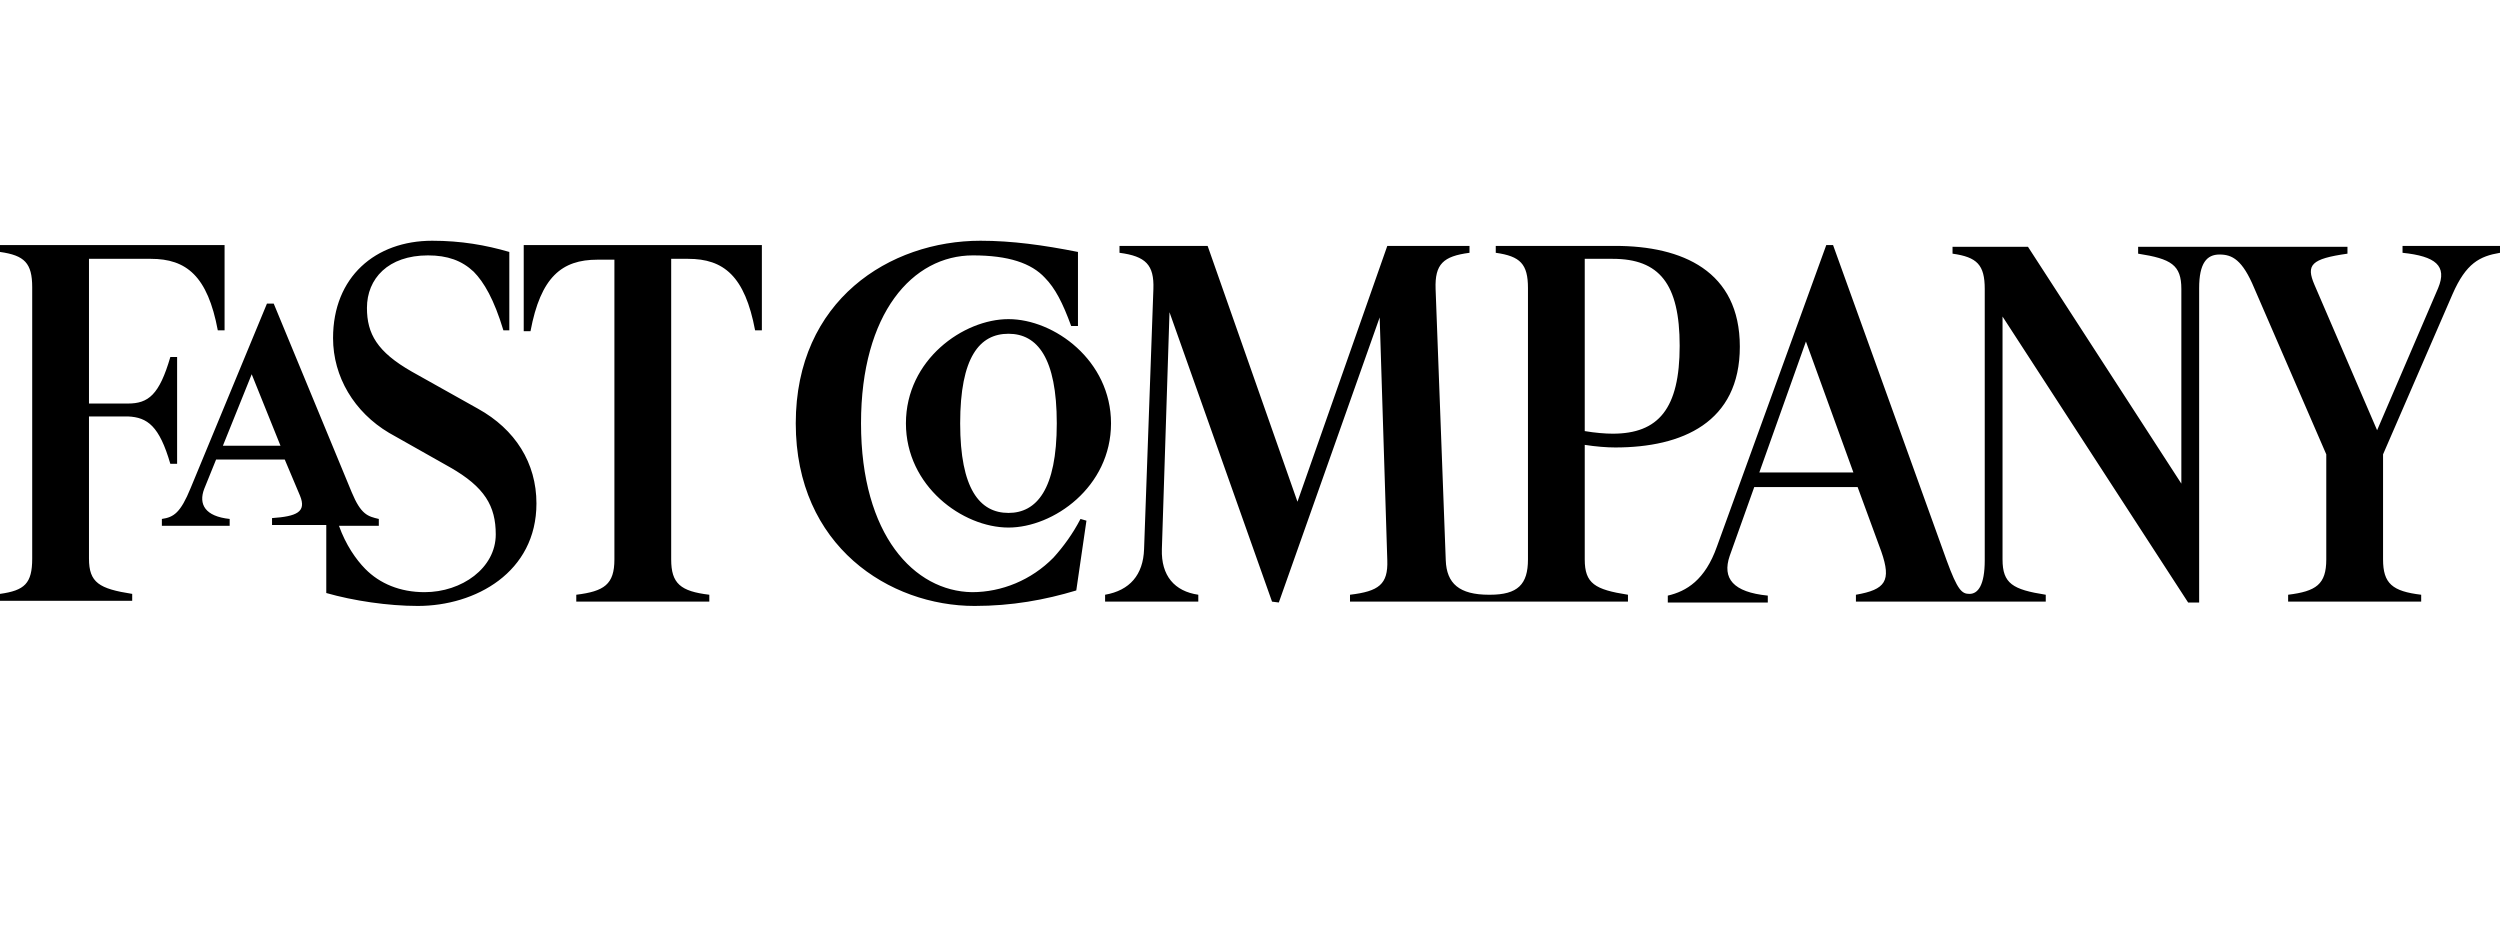 <?xml version="1.0" encoding="UTF-8"?>
<svg width="135px" height="50px" viewBox="0 0 135 50" version="1.1" xmlns="http://www.w3.org/2000/svg" xmlns:xlink="http://www.w3.org/1999/xlink">
    <!-- Generator: Sketch 52.2 (67145) - http://www.bohemiancoding.com/sketch -->
    <title>fast_company_logo@2x</title>
    <desc>Created with Sketch.</desc>
    <g id="fast_company_logo" stroke="none" stroke-width="1" fill="none" fill-rule="evenodd">
        <g id="Fast_Company_logo" transform="translate(0, 13)">
            <rect id="backgroundrect" x="0" y="0" width="135" height="20"></rect>
            <g id="Layer-1" fill="#000000" fill-rule="nonzero">
                <g id="svg_1">
                    <path d="M118.754,2.558 C118.754,1.209 119.166,0.744 119.853,0.744 C120.539,0.744 121.088,1.023 121.729,2.558 L125.619,11.535 L125.619,17.209 C125.619,18.558 125.069,18.93 123.559,19.116 L123.559,19.488 L130.744,19.488 L130.744,19.116 C129.188,18.93 128.685,18.512 128.685,17.209 L128.685,11.535 L132.437,2.884 C133.169,1.209 133.902,0.837 135,0.651 L135,0.279 L129.737,0.279 L129.737,0.651 C131.522,0.837 132.163,1.349 131.659,2.558 L128.364,10.233 L124.978,2.372 C124.52,1.302 124.795,0.977 126.763,0.698 L126.763,0.326 L115.459,0.326 L115.459,0.698 C117.244,0.977 117.793,1.302 117.793,2.605 L117.793,13.116 L109.51,0.326 L105.437,0.326 L105.437,0.698 C106.764,0.884 107.176,1.302 107.176,2.605 L107.176,17.256 C107.176,18.605 106.81,19.07 106.353,19.07 C105.941,19.07 105.712,18.884 105.117,17.256 L98.985,0.233 L98.619,0.233 L92.715,16.512 C92.075,18.326 91.068,18.93 90.061,19.163 L90.061,19.535 L95.461,19.535 L95.461,19.163 C93.585,18.977 92.99,18.233 93.402,17.023 L94.729,13.302 L100.312,13.302 L101.593,16.791 C102.142,18.372 101.822,18.837 100.22,19.116 L100.22,19.488 L110.471,19.488 L110.471,19.116 C108.686,18.837 108.137,18.512 108.137,17.209 L108.137,4.093 L118.159,19.535 L118.754,19.535 L118.754,2.558 Z M46.495,9.86 C46.495,3.907 49.286,0.791 52.536,0.791 C54.458,0.791 55.693,1.209 56.425,2 C56.975,2.558 57.386,3.349 57.844,4.605 L58.21,4.605 L58.21,0.605 C56.334,0.233 54.641,2.12913336e-06 52.947,2.12913336e-06 C48.051,2.12913336e-06 42.971,3.209 42.971,9.86 C42.971,16.512 48.051,19.721 52.627,19.721 C54.641,19.721 56.425,19.395 58.119,18.884 L58.668,15.116 L58.347,15.023 C57.936,15.814 57.432,16.512 56.883,17.116 C55.693,18.326 54.092,18.977 52.49,18.977 C49.378,18.93 46.495,15.907 46.495,9.86 Z M87.086,10.419 C86.675,10.419 86.125,10.372 85.576,10.279 L85.576,0.977 L87.086,0.977 C89.603,0.977 90.702,2.326 90.702,5.674 C90.702,9.07 89.558,10.419 87.086,10.419 Z M28.281,0.279 L28.281,4.884 L28.647,4.884 C29.197,1.953 30.341,1.023 32.263,1.023 L33.178,1.023 L33.178,17.209 C33.178,18.558 32.629,18.93 31.119,19.116 L31.119,19.488 L38.303,19.488 L38.303,19.116 C36.747,18.93 36.244,18.512 36.244,17.209 L36.244,0.977 L37.159,0.977 C39.081,0.977 40.225,1.907 40.775,4.837 L41.141,4.837 L41.141,0.233 L28.281,0.233 L28.281,0.279 Z M22.561,19.721 C25.673,19.721 28.968,17.907 28.968,14.186 C28.968,12 27.824,10.186 25.81,9.07 L22.241,7.07 C20.364,6 19.815,5.023 19.815,3.628 C19.815,2.047 20.959,0.791 23.11,0.791 C24.163,0.791 24.941,1.07 25.581,1.674 C26.131,2.233 26.68,3.163 27.183,4.837 L27.503,4.837 L27.503,0.605 C26.222,0.233 24.895,2.12913335e-06 23.339,2.12913335e-06 C20.273,2.12913335e-06 17.985,1.953 17.985,5.256 C17.985,7.349 19.129,9.256 21.005,10.372 L24.3,12.233 C26.176,13.302 26.771,14.326 26.771,15.86 C26.771,17.674 24.941,18.977 22.927,18.977 C21.6,18.977 20.502,18.512 19.724,17.721 C19.22,17.209 18.671,16.419 18.305,15.395 L20.456,15.395 L20.456,15.023 C19.861,14.884 19.495,14.791 18.992,13.581 L14.781,3.395 L14.415,3.395 L10.297,13.349 C9.747,14.698 9.381,14.93 8.741,15.023 L8.741,15.395 L12.402,15.395 L12.402,15.023 C11.075,14.884 10.708,14.233 11.029,13.395 L11.669,11.814 L15.376,11.814 L16.2,13.767 C16.566,14.651 16.017,14.884 14.69,14.977 L14.69,15.349 L17.619,15.349 L17.619,19.023 C19.083,19.442 20.959,19.721 22.561,19.721 Z M69.056,19.535 L74.502,4.14 L74.914,17.256 C74.959,18.558 74.456,18.93 72.9,19.116 L72.9,19.488 L87.91,19.488 L87.91,19.116 C86.125,18.837 85.576,18.512 85.576,17.209 L85.576,11.023 C86.171,11.116 86.766,11.163 87.224,11.163 C90.839,11.163 93.951,9.814 93.951,5.721 C93.951,1.628 90.839,0.279 87.224,0.279 L80.771,0.279 L80.771,0.651 C82.098,0.837 82.51,1.256 82.51,2.558 L82.51,17.209 C82.51,18.558 81.961,19.116 80.451,19.116 L80.405,19.116 C78.803,19.116 78.117,18.512 78.071,17.256 L77.522,2.605 C77.476,1.256 77.934,0.837 79.353,0.651 L79.353,0.279 L74.914,0.279 L70.063,14.093 L65.212,0.279 L60.453,0.279 L60.453,0.651 C61.871,0.837 62.329,1.302 62.283,2.605 L61.78,16.651 C61.734,18.047 61.002,18.884 59.675,19.116 L59.675,19.488 L64.708,19.488 L64.708,19.116 C63.427,18.93 62.695,18.093 62.741,16.651 L63.153,3.86 L68.69,19.488 L69.056,19.535 Z M54.458,15.488 C56.883,15.488 59.995,13.302 59.995,9.86 C59.995,6.465 56.929,4.233 54.458,4.233 C52.032,4.233 48.92,6.419 48.92,9.86 C48.92,13.256 51.986,15.488 54.458,15.488 Z M54.458,5.023 C56.014,5.023 57.066,6.326 57.066,9.86 C57.066,13.442 55.968,14.698 54.458,14.698 C52.902,14.698 51.849,13.395 51.849,9.86 C51.849,6.279 52.902,5.023 54.458,5.023 Z M100.083,12.512 L95.003,12.512 L97.52,5.442 L100.083,12.512 Z M15.147,11.07 L12.036,11.07 L13.592,7.209 L15.147,11.07 Z M9.198,12.047 L9.564,12.047 L9.564,6.279 L9.198,6.279 C8.603,8.326 8.008,8.791 6.91,8.791 L4.805,8.791 L4.805,0.977 L8.146,0.977 C10.068,0.977 11.212,1.907 11.761,4.837 L12.127,4.837 L12.127,0.233 L1.7420182e-07,0.233 L1.7420182e-07,0.605 C1.327,0.791 1.739,1.209 1.739,2.512 L1.739,17.163 C1.739,18.512 1.327,18.884 1.7420182e-07,19.07 L1.7420182e-07,19.442 L7.139,19.442 L7.139,19.07 C5.354,18.791 4.805,18.465 4.805,17.163 L4.805,9.488 L6.91,9.488 C7.963,9.535 8.603,10 9.198,12.047 Z" id="svg_2"></path>
                </g>
            </g>
        </g>
    </g>
</svg>